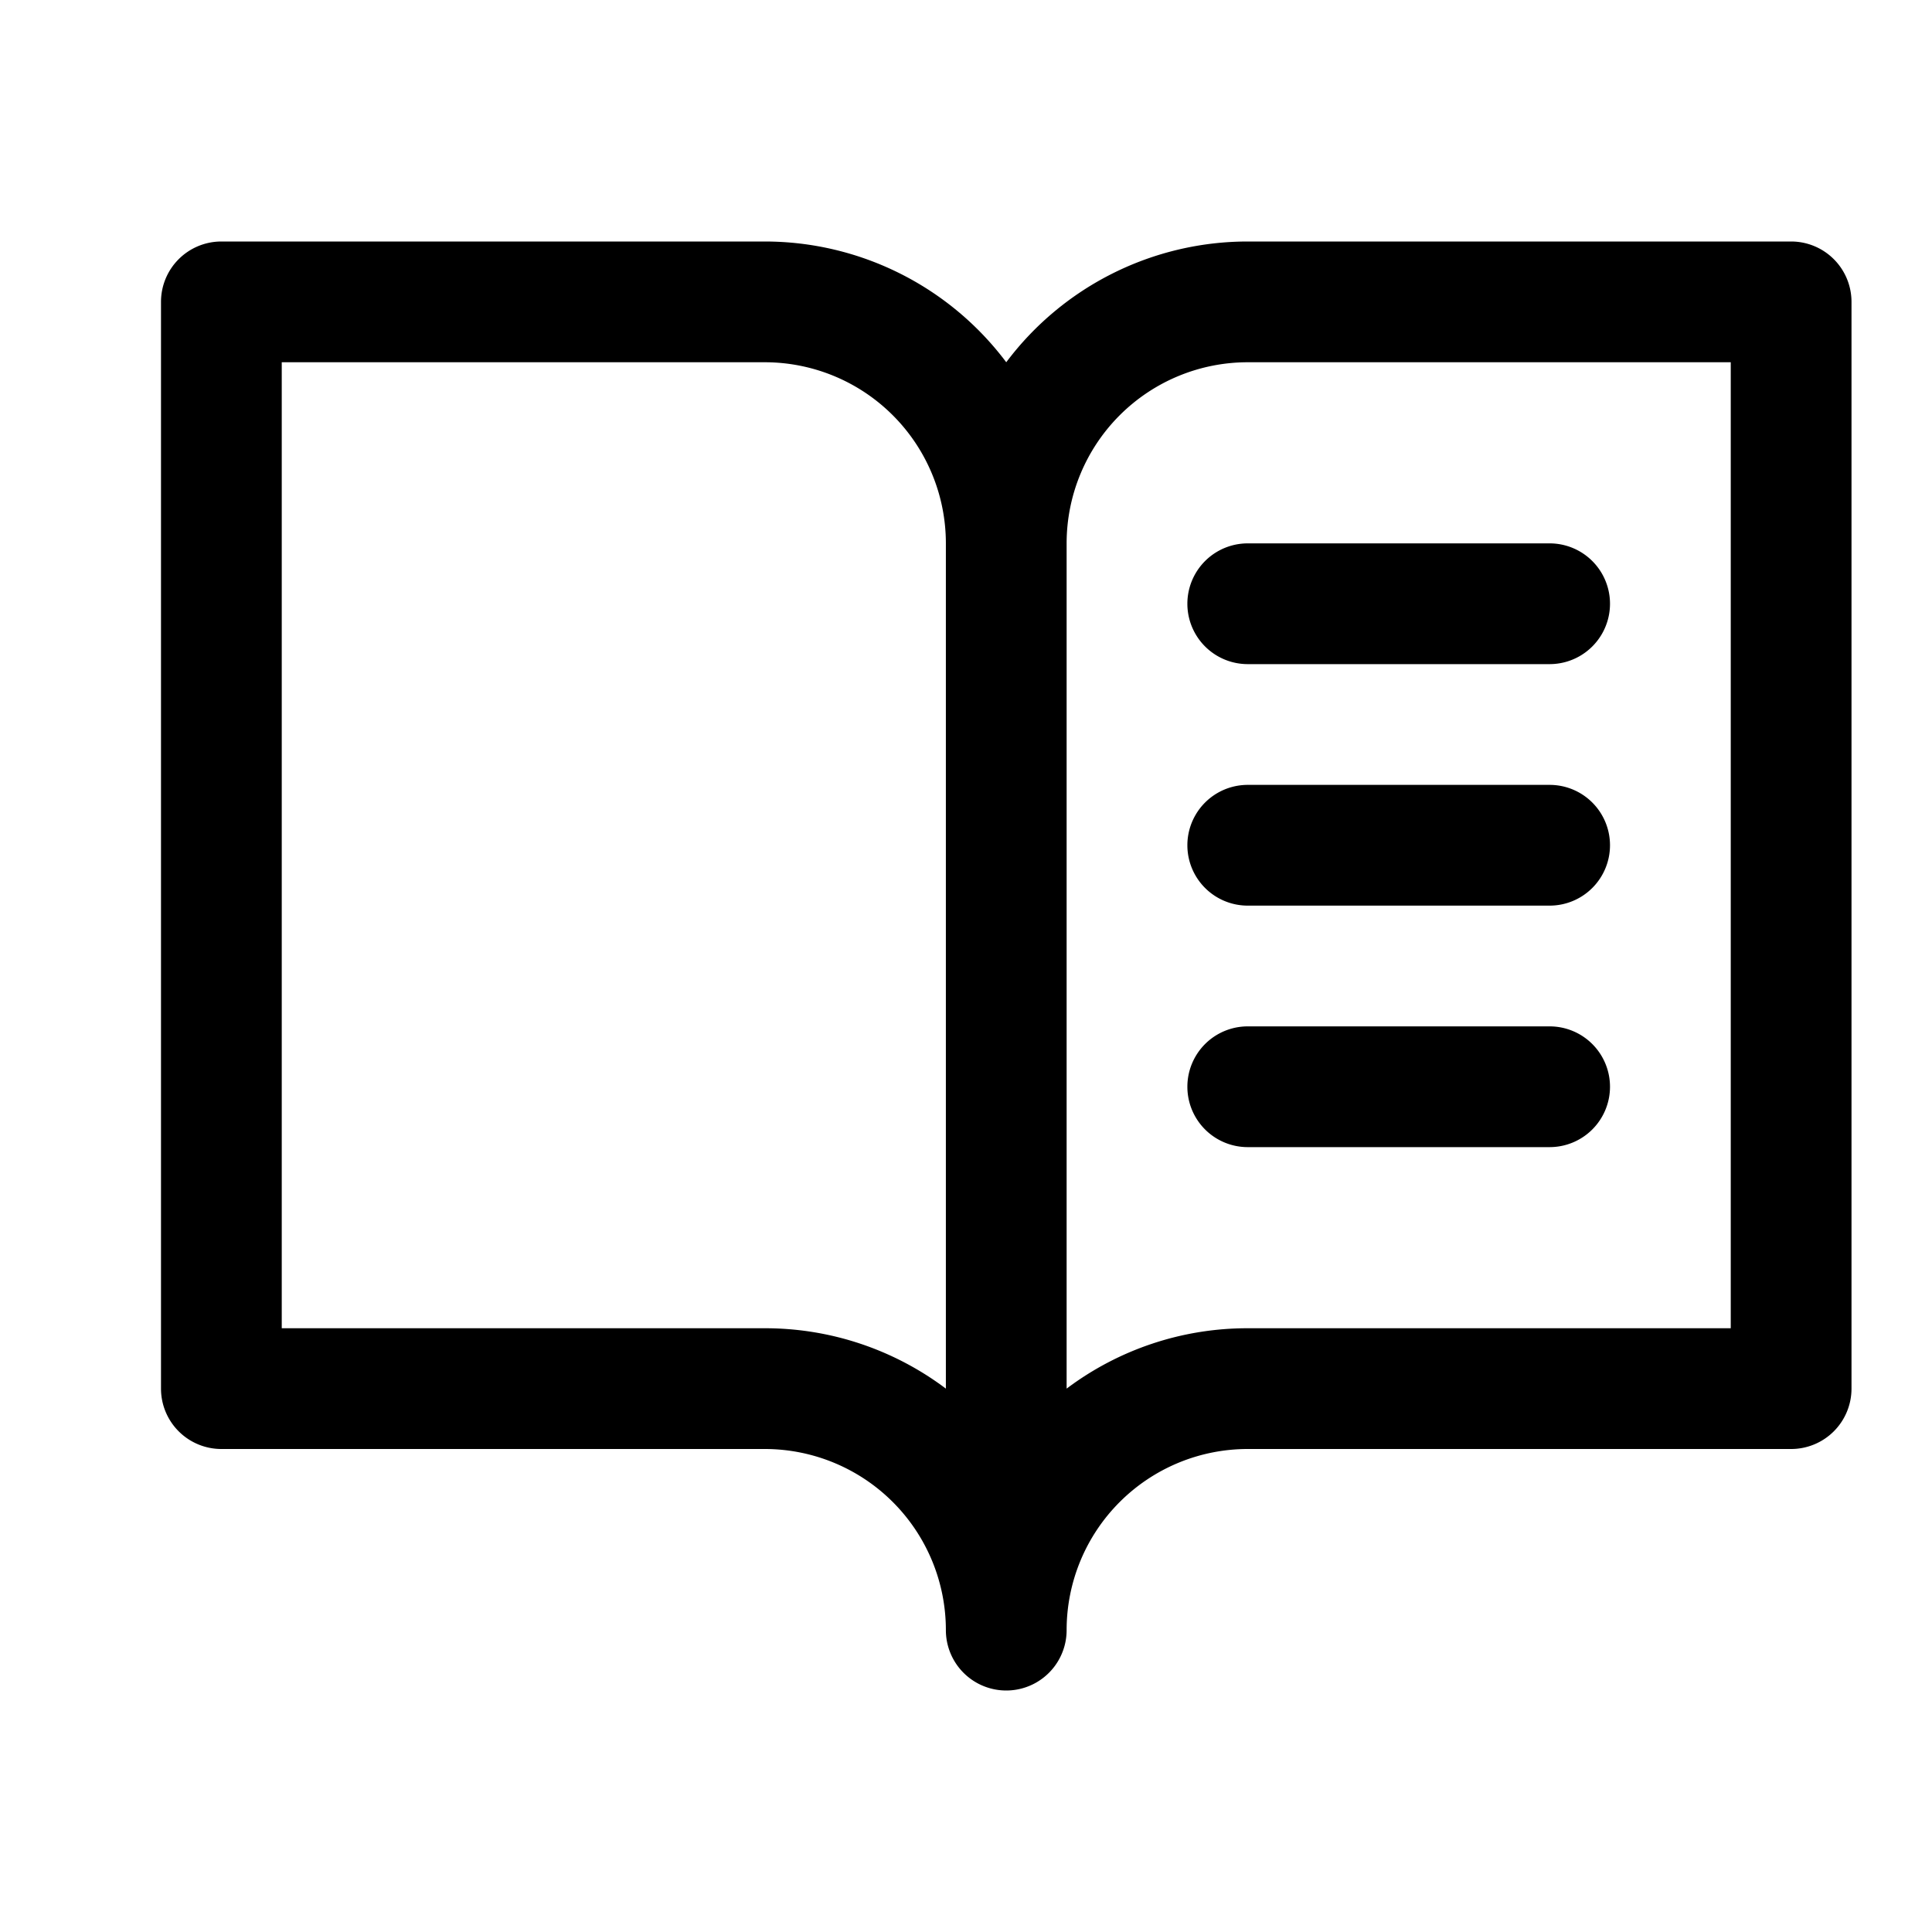 <svg xmlns="http://www.w3.org/2000/svg" viewBox="0 0 24 24" fill="none"><path d="M22.25 3H15.5a3.75 3.75 0 0 0-3 1.5 3.75 3.75 0 0 0-3-1.5H2.75a.75.75 0 0 0-.75.75v13.5a.75.75 0 0 0 .75.75H9.5a2.25 2.25 0 0 1 2.25 2.25.75.75 0 1 0 1.5 0A2.25 2.25 0 0 1 15.5 18h6.75a.75.75 0 0 0 .75-.75V3.75a.75.75 0 0 0-.75-.75ZM9.5 16.5h-6v-12h6a2.25 2.25 0 0 1 2.25 2.25v10.5a3.732 3.732 0 0 0-2.25-.75Zm12 0h-6a3.732 3.732 0 0 0-2.25.75V6.75A2.25 2.25 0 0 1 15.5 4.5h6v12Zm-6-9.75h3.75a.75.75 0 1 1 0 1.5H15.5a.75.75 0 1 1 0-1.5ZM20 10.5a.75.75 0 0 1-.75.75H15.5a.75.75 0 1 1 0-1.5h3.75a.75.75 0 0 1 .75.75Zm0 3a.75.75 0 0 1-.75.75H15.5a.75.75 0 1 1 0-1.5h3.75a.75.75 0 0 1 .75.75Z" fill="currentColor"/></svg>
